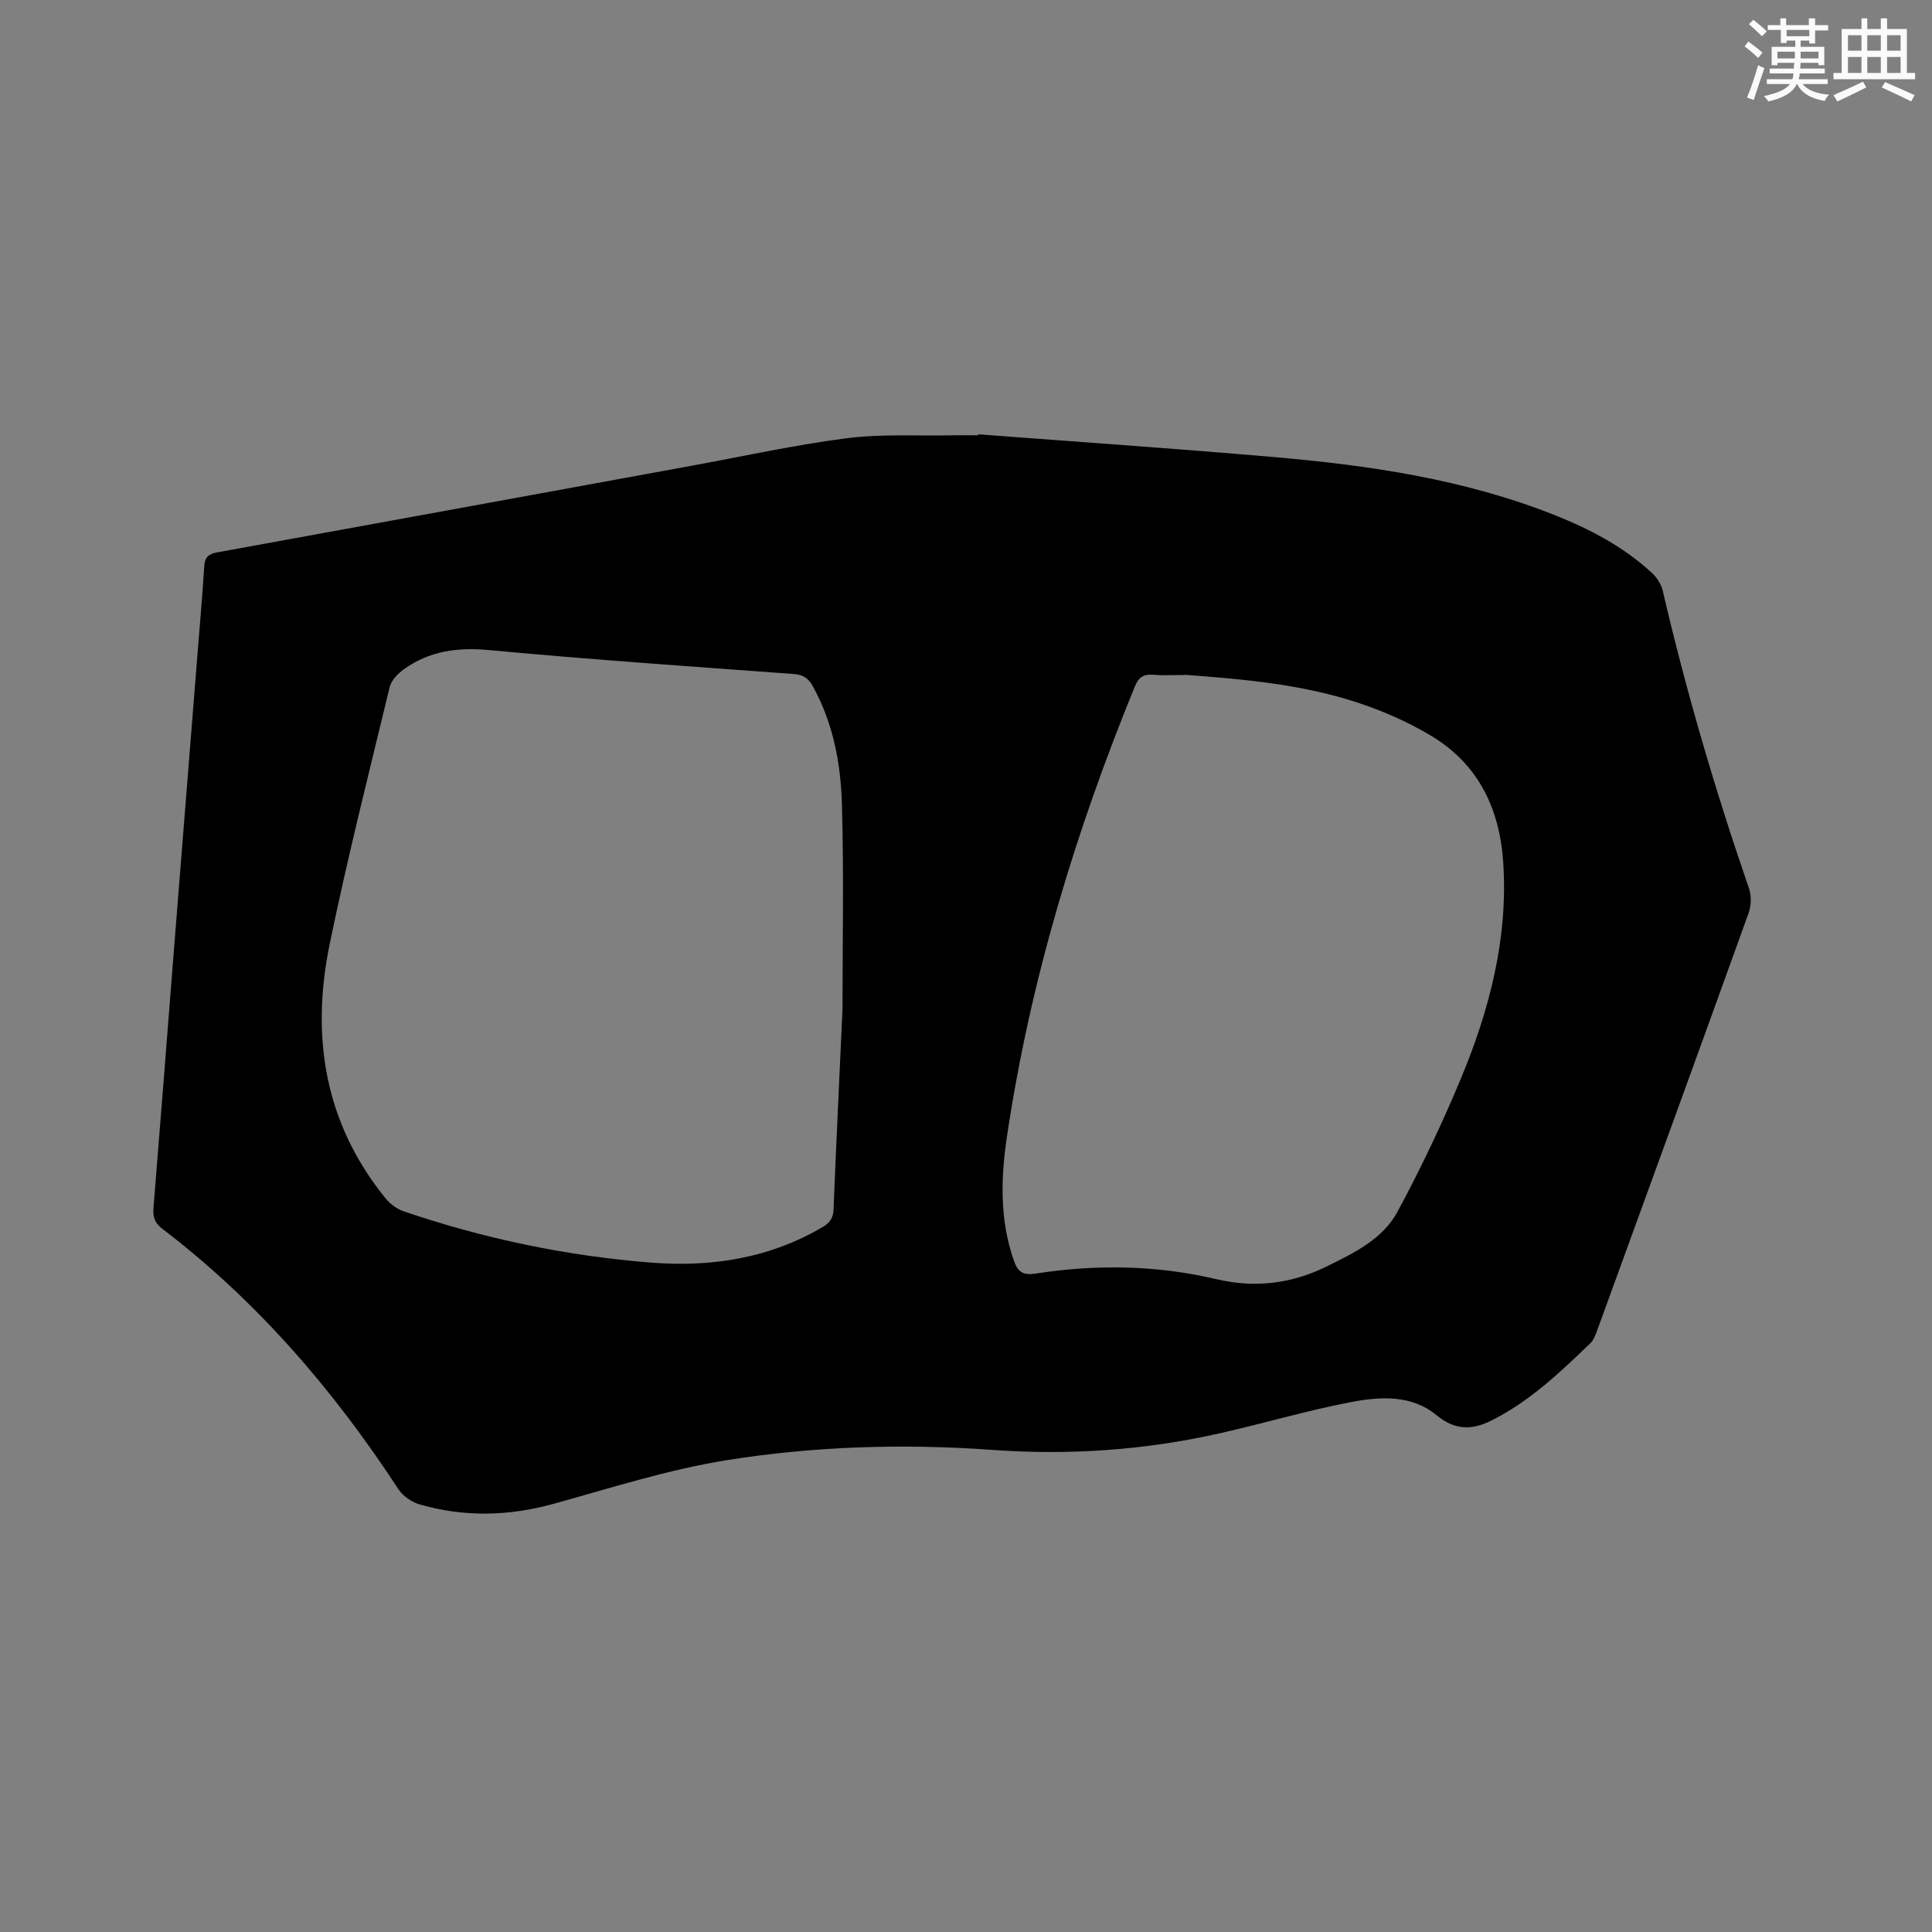 <svg enable-background="new 0 0 400 400" viewBox="0 0 400 400" xmlns="http://www.w3.org/2000/svg"><rect x="0" y="0" width="400" height="400" fill="#808080" stroke="none"/><path d="m202.54 89.92c20.28 1.54 40.58 2.93 60.85 4.68 19.99 1.72 39.79 4.59 58.6 12.09 7.32 2.92 14.25 6.57 20.08 11.98 1.01.94 1.88 2.34 2.19 3.67 4.85 20.85 10.87 41.35 17.85 61.59.53 1.53.47 3.59-.09 5.13-10.36 28.78-20.83 57.53-31.3 86.27-.36.98-.73 2.08-1.45 2.77-6.27 6.03-12.57 12.04-20.46 15.99-4.02 2.02-7.56 2.08-11.39-1.09-5.15-4.26-11.65-3.87-17.68-2.72-9.13 1.75-18.08 4.41-27.16 6.46-15.5 3.5-31.17 4.59-47.05 3.45-18.45-1.33-36.94-.78-55.16 2.14-12.06 1.94-23.85 5.72-35.68 9-9.35 2.59-18.61 2.82-27.88.12-1.63-.48-3.41-1.74-4.34-3.15-13.45-20.57-29.28-38.96-48.9-53.92-1.57-1.2-1.95-2.48-1.79-4.32 1.41-17.33 2.75-34.66 4.12-51.99 1.6-20.18 3.22-40.37 4.82-60.55.54-6.76 1.13-13.52 1.57-20.29.12-1.82.85-2.54 2.59-2.85 32.72-5.95 65.43-11.94 98.14-17.92 10.73-1.96 21.41-4.33 32.21-5.72 7.2-.93 14.58-.47 21.87-.61 1.8-.04 3.6-.01 5.4-.01.02-.07.03-.13.04-.2zm-28.11 119.03c0-12.61.3-27.55-.12-42.48-.24-8.46-1.83-16.84-6.06-24.45-.91-1.64-2.01-2.34-3.96-2.48-21.02-1.54-42.05-2.99-63.04-4.95-6.55-.61-12.37.19-17.66 3.99-1.24.89-2.58 2.3-2.92 3.7-4.27 17.69-8.74 35.34-12.41 53.16-3.94 19.14-1.1 37.13 11.63 52.74.94 1.15 2.35 2.16 3.75 2.63 16.61 5.66 33.7 9.22 51.17 10.6 12.47.98 24.5-.88 35.52-7.37 1.53-.9 2.18-1.89 2.25-3.71.52-13.01 1.15-26.03 1.85-41.38zm71.31-69.21c-2.33 0-4.67.15-6.98-.04-2.01-.16-3.02.53-3.79 2.4-12.31 30.08-21.7 61-26.49 93.19-1.28 8.58-1.53 17.3 1.45 25.77.81 2.31 1.93 3.01 4.42 2.63 12.57-1.96 25.11-1.77 37.54 1.16 7.83 1.84 15.43.96 22.58-2.55 5.69-2.79 11.76-5.66 14.87-11.43 4.81-8.92 9.19-18.13 13.09-27.49 5.95-14.27 9.82-29.06 8.8-44.78-.73-11.18-5.14-20.36-14.88-26.23-4.67-2.81-9.79-5.07-14.96-6.8-11.53-3.85-23.57-4.92-35.65-5.83z" fill="#010000"/><g fill="#fafafb"><path d="m361.2 9.6.8-1c.9.7 1.9 1.4 2.9 2.3l-.9 1.1c-1-1-2-1.8-2.8-2.4zm.5 10.6c.9-2.1 1.6-4.3 2.3-6.7.4.2.8.4 1.3.6-.7 2.1-1.5 4.3-2.2 6.6zm.4-15.2.9-.9c1 .8 2 1.6 2.8 2.4l-1 1c-.9-.9-1.8-1.7-2.7-2.5zm12.5-1.2h1.2v1.4h2.7v1.1h-2.7v2.7h-1.2v-.6h-1.8v1.3h4.9v3.8h-1.2v-.5h-3.7c0 .4-.1.9-.1 1.2h5.1v1h-5.2c0 .5-.1.9-.2 1.2h6v1h-5.2c1.1 1.3 2.9 2 5.5 2.2-.4.4-.7.8-.9 1.3-2.9-.5-4.8-1.6-5.7-3.5h-.1c-.8 1.7-2.7 2.9-5.9 3.6-.2-.4-.6-.8-.9-1.1 2.8-.6 4.6-1.4 5.4-2.5h-4.8v-1h5.3c.1-.3.2-.7.2-1.2h-4.9v-1h5c0-.4 0-.8.1-1.2h-3.5v.5h-1.2v-3.8h4.9v-1.3h-1.8v.5h-1.2v-2.7h-2.7v-1h2.6v-1.4h1.2v1.4h4.7v-1.4zm-6.6 8.3h3.6c0-.4 0-.9 0-1.4h-3.6zm1.9-4.6h4.7v-1.3h-4.7zm6.6 3.2h-3.7v1.4h3.7z"/><path d="m385.3 3.8h1.3v2.2h2.8v-2.2h1.3v2.2h4.1v9.1h1.7v1.3h-16.9v-1.3h1.7v-9.1h4.1v-2.2zm.4 13.1.7 1.2c-1.8.9-3.8 1.9-6 2.9-.2-.4-.5-.8-.8-1.3 2.3-1 4.3-1.9 6.1-2.8zm-3.1-6.4h2.8v-3.2h-2.8zm0 4.6h2.8v-3.3h-2.8zm4-4.6h2.8v-3.2h-2.8zm0 4.6h2.8v-3.3h-2.8zm3.7 1.9c2.1.9 4.1 1.8 6.1 2.7l-.7 1.3c-2.2-1.1-4.2-2-6.1-2.9zm3.2-9.7h-2.8v3.2h2.8zm-2.8 7.8h2.8v-3.3h-2.8z"/></g></svg>